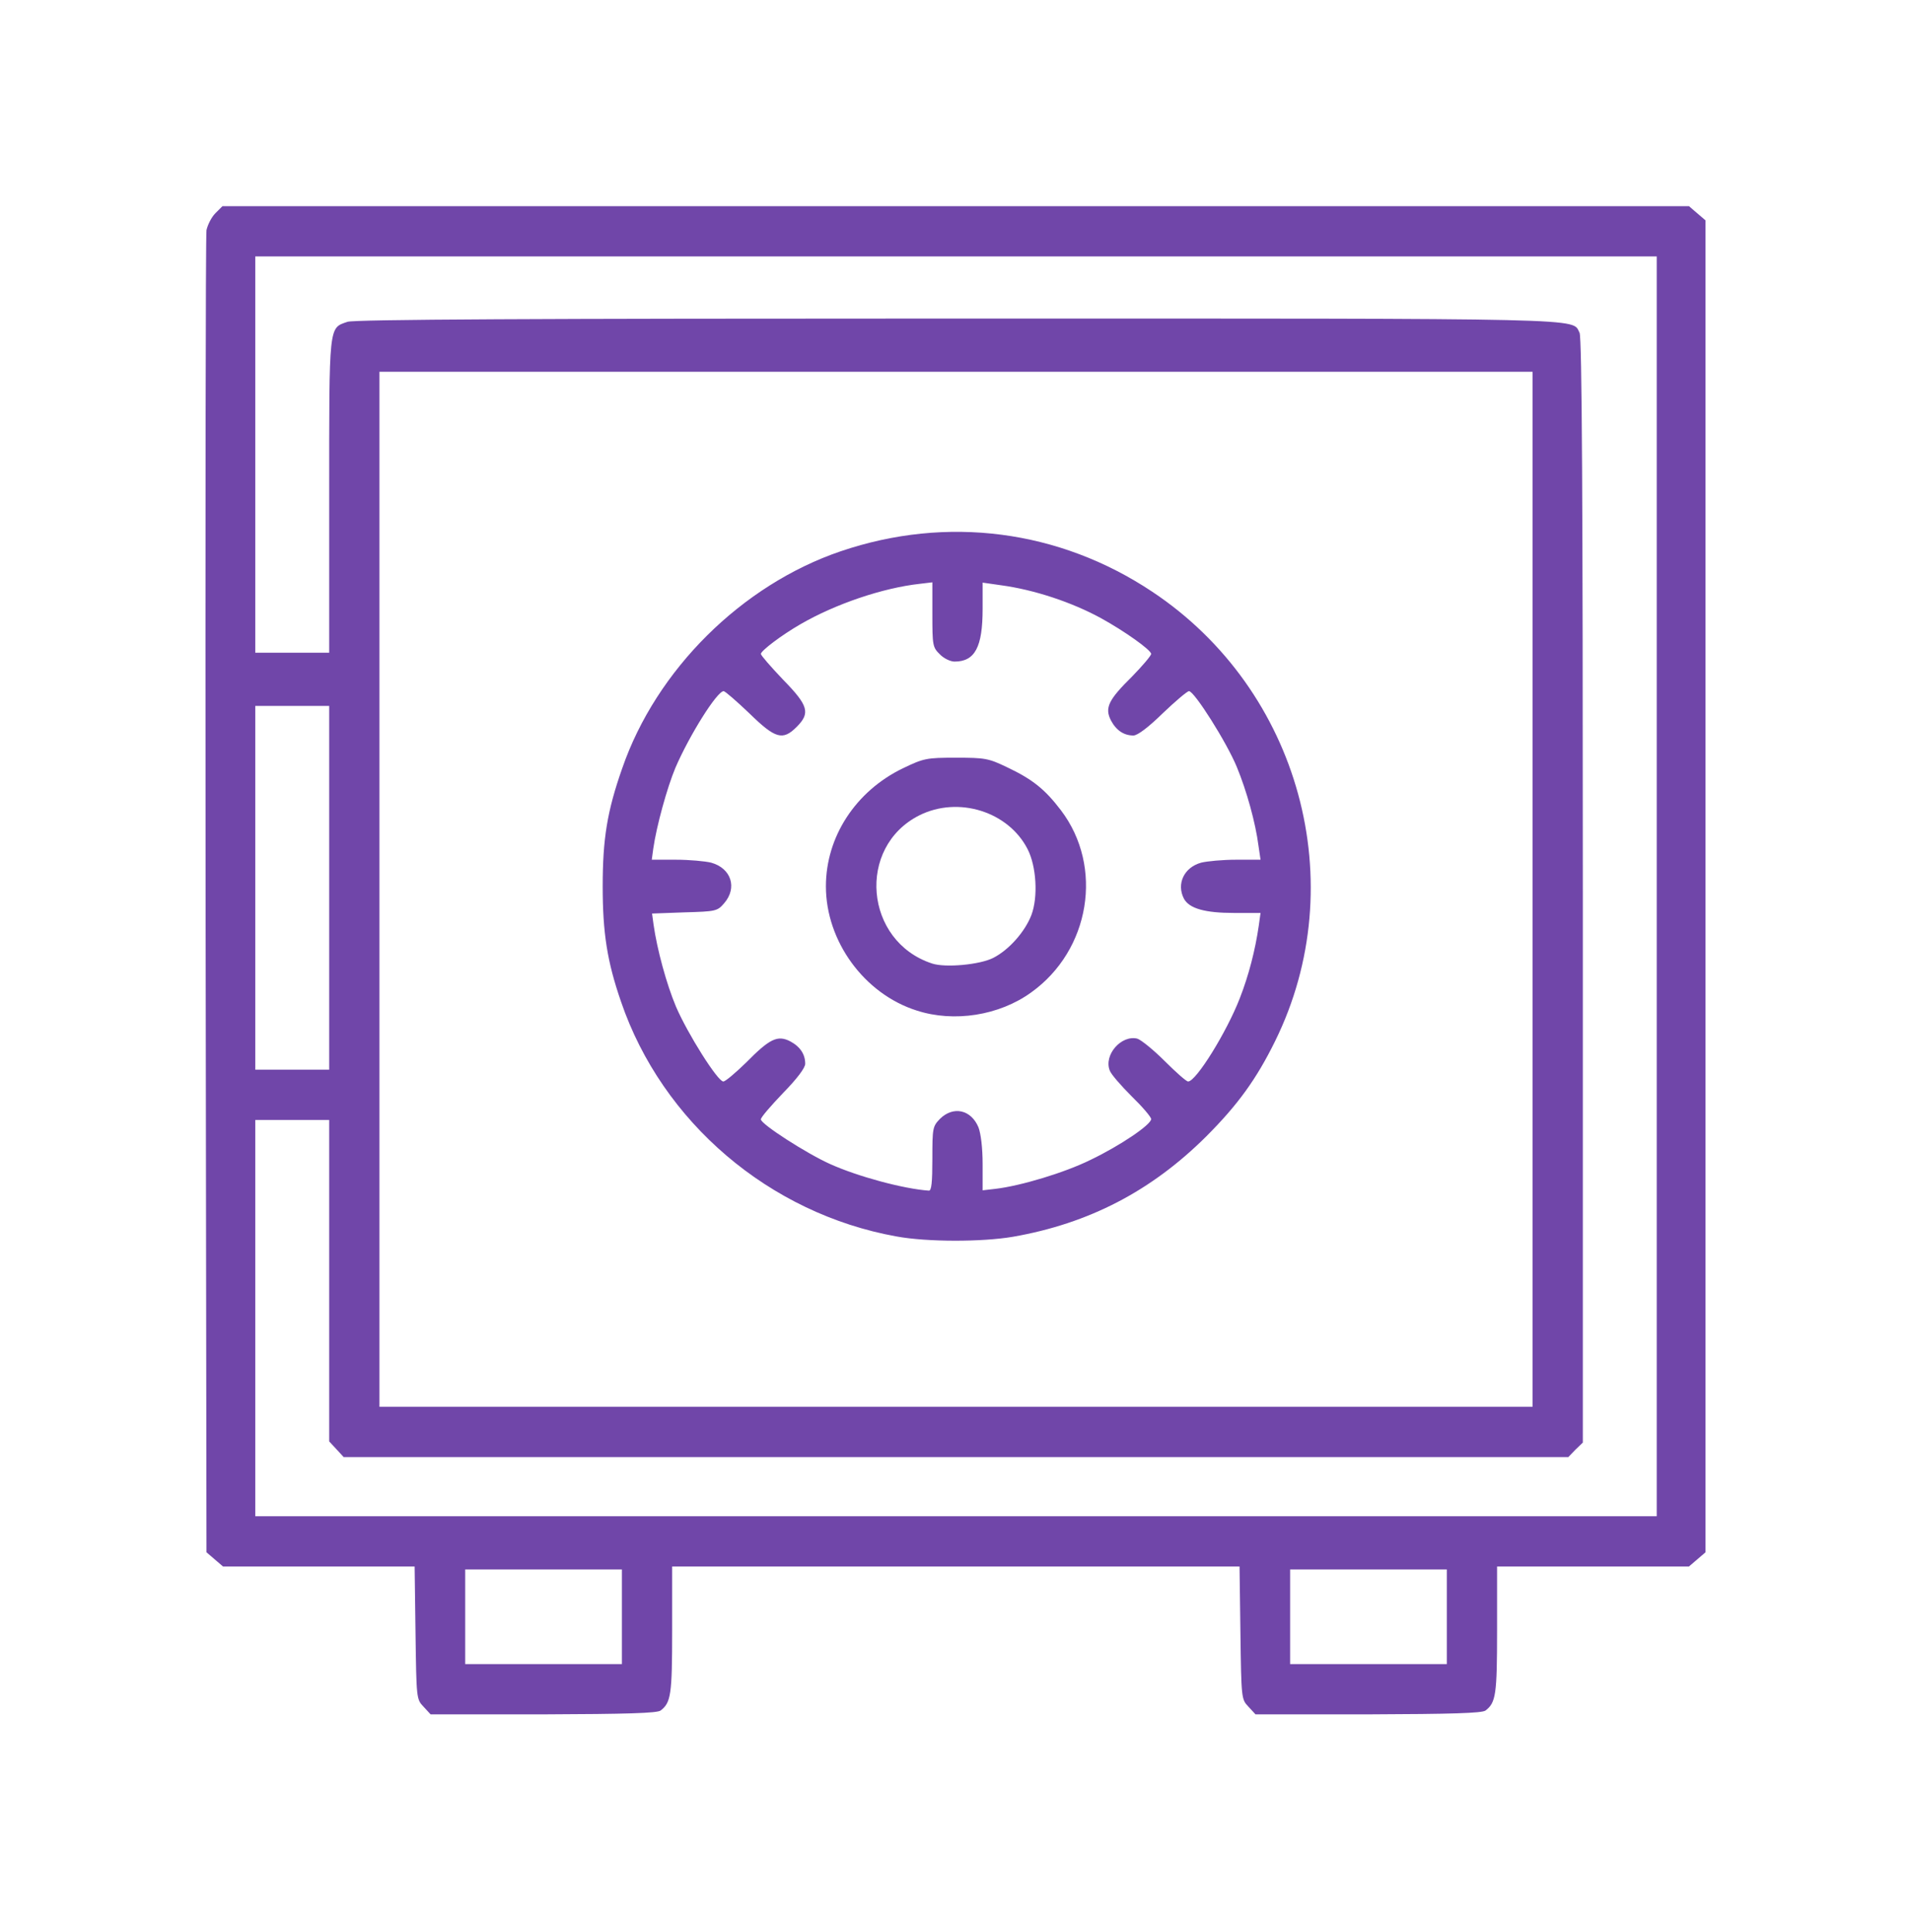<svg width="93" height="94" viewBox="0 0 93 94" fill="none" xmlns="http://www.w3.org/2000/svg">
<g filter="url(#filter0_d)">
<path d="M20.61 83.04C20.265 82.681 20.265 82.638 20.221 79.443L20.178 76.22H15.516H10.854L10.451 75.875L10.049 75.529L10.005 43.601C9.991 26.046 10.005 11.47 10.049 11.197C10.106 10.938 10.293 10.564 10.48 10.377L10.826 10.031H46.51H82.194L82.597 10.377L83 10.722V43.126V75.529L82.597 75.875L82.194 76.22H77.518H72.856V79.328C72.856 82.465 72.798 82.839 72.295 83.228C72.122 83.357 70.669 83.4 66.582 83.415H61.1L60.755 83.04C60.41 82.681 60.41 82.638 60.366 79.443L60.323 76.22H46.51H32.711V79.328C32.711 82.465 32.653 82.839 32.15 83.228C31.977 83.357 30.524 83.4 26.438 83.415H20.955L20.61 83.04ZM30.265 78.666V76.364H26.452H22.639V78.666V80.969H26.452H30.265V78.666ZM70.41 78.666V76.364H66.597H62.784V78.666V80.969H66.597H70.41V78.666ZM80.626 43.126V12.478H46.524H12.423V22.118V31.759H14.221H16.02V24.133C16.02 15.715 15.991 15.974 16.912 15.658C17.229 15.542 26.107 15.499 46.553 15.499C77.892 15.499 76.482 15.47 76.87 16.19C76.986 16.406 77.029 24.377 77.029 43.342V70.191L76.669 70.537L76.324 70.896H46.524H16.725L16.38 70.522L16.02 70.134V62.321V54.493H14.221H12.423V64.133V73.774H46.524H80.626V43.126ZM74.582 43.27V18.089H46.524H18.466V43.27V68.45H46.524H74.582V43.27ZM16.02 43.198V34.349H14.221H12.423V43.198V52.047H14.221H16.02V43.198Z" fill="#7046A9"/>
<path d="M43.633 60.162C37.445 59.054 32.222 54.594 30.222 48.737C29.546 46.781 29.33 45.385 29.33 43.126C29.33 40.824 29.546 39.471 30.28 37.385C31.934 32.593 36.093 28.463 40.913 26.823C46.079 25.068 51.547 25.773 56.079 28.794C63.259 33.572 65.835 42.996 62.05 50.666C61.144 52.507 60.237 53.759 58.698 55.299C56.036 57.946 53 59.529 49.302 60.176C47.791 60.435 45.115 60.435 43.633 60.162ZM45.374 56.378C45.374 54.881 45.388 54.809 45.748 54.435C46.395 53.802 47.259 53.989 47.618 54.853C47.733 55.155 47.82 55.845 47.82 56.637V57.917L48.438 57.846C49.676 57.702 51.82 57.054 53.072 56.435C54.511 55.745 56.021 54.723 56.021 54.45C56.021 54.349 55.59 53.845 55.072 53.342C54.554 52.824 54.065 52.263 54.007 52.09C53.705 51.327 54.568 50.349 55.345 50.536C55.532 50.593 56.136 51.083 56.683 51.63C57.23 52.176 57.734 52.622 57.82 52.622C58.209 52.622 59.705 50.205 60.338 48.565C60.77 47.457 61.086 46.234 61.259 45.039L61.345 44.421H60.05C58.64 44.421 57.877 44.205 57.618 43.73C57.244 43.011 57.618 42.205 58.453 41.975C58.741 41.903 59.504 41.831 60.151 41.831H61.345L61.245 41.154C61.101 40.032 60.669 38.478 60.194 37.327C59.705 36.133 58.122 33.629 57.863 33.629C57.777 33.629 57.201 34.118 56.583 34.708C55.892 35.385 55.359 35.787 55.158 35.787C54.698 35.787 54.324 35.543 54.065 35.054C53.748 34.435 53.949 34.046 55.1 32.91C55.604 32.392 56.021 31.902 56.021 31.816C56.021 31.629 54.726 30.708 53.575 30.075C52.151 29.298 50.323 28.694 48.726 28.478L47.82 28.348V29.629C47.82 31.485 47.446 32.19 46.453 32.19C46.251 32.19 45.92 32.032 45.733 31.831C45.388 31.5 45.374 31.384 45.374 29.902V28.334L44.769 28.406C42.956 28.607 40.669 29.384 38.971 30.363C38.021 30.91 37.042 31.658 37.028 31.816C37.028 31.888 37.517 32.449 38.107 33.068C39.345 34.334 39.445 34.694 38.769 35.37C38.093 36.046 37.733 35.946 36.467 34.708C35.848 34.118 35.287 33.629 35.215 33.629C34.884 33.644 33.546 35.787 32.87 37.356C32.467 38.32 31.949 40.19 31.791 41.298L31.719 41.831H32.898C33.546 41.831 34.323 41.903 34.611 41.975C35.589 42.248 35.891 43.198 35.244 43.946C34.913 44.334 34.841 44.349 33.316 44.392L31.733 44.45L31.805 44.982C31.978 46.205 32.438 47.888 32.898 48.982C33.46 50.291 34.927 52.622 35.201 52.622C35.301 52.622 35.791 52.205 36.309 51.702C37.445 50.55 37.834 50.349 38.453 50.666C38.942 50.925 39.186 51.299 39.186 51.759C39.186 51.961 38.783 52.493 38.107 53.184C37.517 53.802 37.028 54.363 37.028 54.464C37.028 54.694 39.244 56.119 40.395 56.637C41.733 57.241 43.964 57.846 45.201 57.932C45.331 57.946 45.374 57.543 45.374 56.378Z" fill="#7046A9"/>
<path d="M44.611 49.169C42.064 48.363 40.193 45.802 40.193 43.126C40.193 40.709 41.647 38.493 43.934 37.385C44.956 36.895 45.086 36.867 46.525 36.867C47.92 36.867 48.107 36.895 48.999 37.327C50.251 37.917 50.855 38.406 51.633 39.428C53.719 42.176 53.057 46.234 50.179 48.291C48.625 49.414 46.424 49.759 44.611 49.169ZM48.337 46.608C49.1 46.219 49.877 45.342 50.194 44.522C50.525 43.644 50.438 42.147 50.007 41.313C49.071 39.486 46.64 38.723 44.74 39.672C41.675 41.212 42.064 45.802 45.359 46.881C46.007 47.097 47.69 46.939 48.337 46.608Z" fill="#7046A9"/>
</g>
<defs>
<filter id="filter0_d" x="0" y="0.031" width="93" height="93.383" filterUnits="userSpaceOnUse" color-interpolation-filters="sRGB">
<feFlood flood-opacity="0" result="BackgroundImageFix"/>
<feColorMatrix in="SourceAlpha" type="matrix" values="0 0 0 0 0 0 0 0 0 0 0 0 0 0 0 0 0 0 127 0" result="hardAlpha"/>
<feOffset/>
<feGaussianBlur stdDeviation="5"/>
<feComposite in2="hardAlpha" operator="out"/>
<feColorMatrix type="matrix" values="0 0 0 0 0.306 0 0 0 0 0.184 0 0 0 0 0.471 0 0 0 1 0"/>
<feBlend mode="normal" in2="BackgroundImageFix" result="effect1_dropShadow"/>
<feBlend mode="normal" in="SourceGraphic" in2="effect1_dropShadow" result="shape"/>
</filter>
</defs>
</svg>
